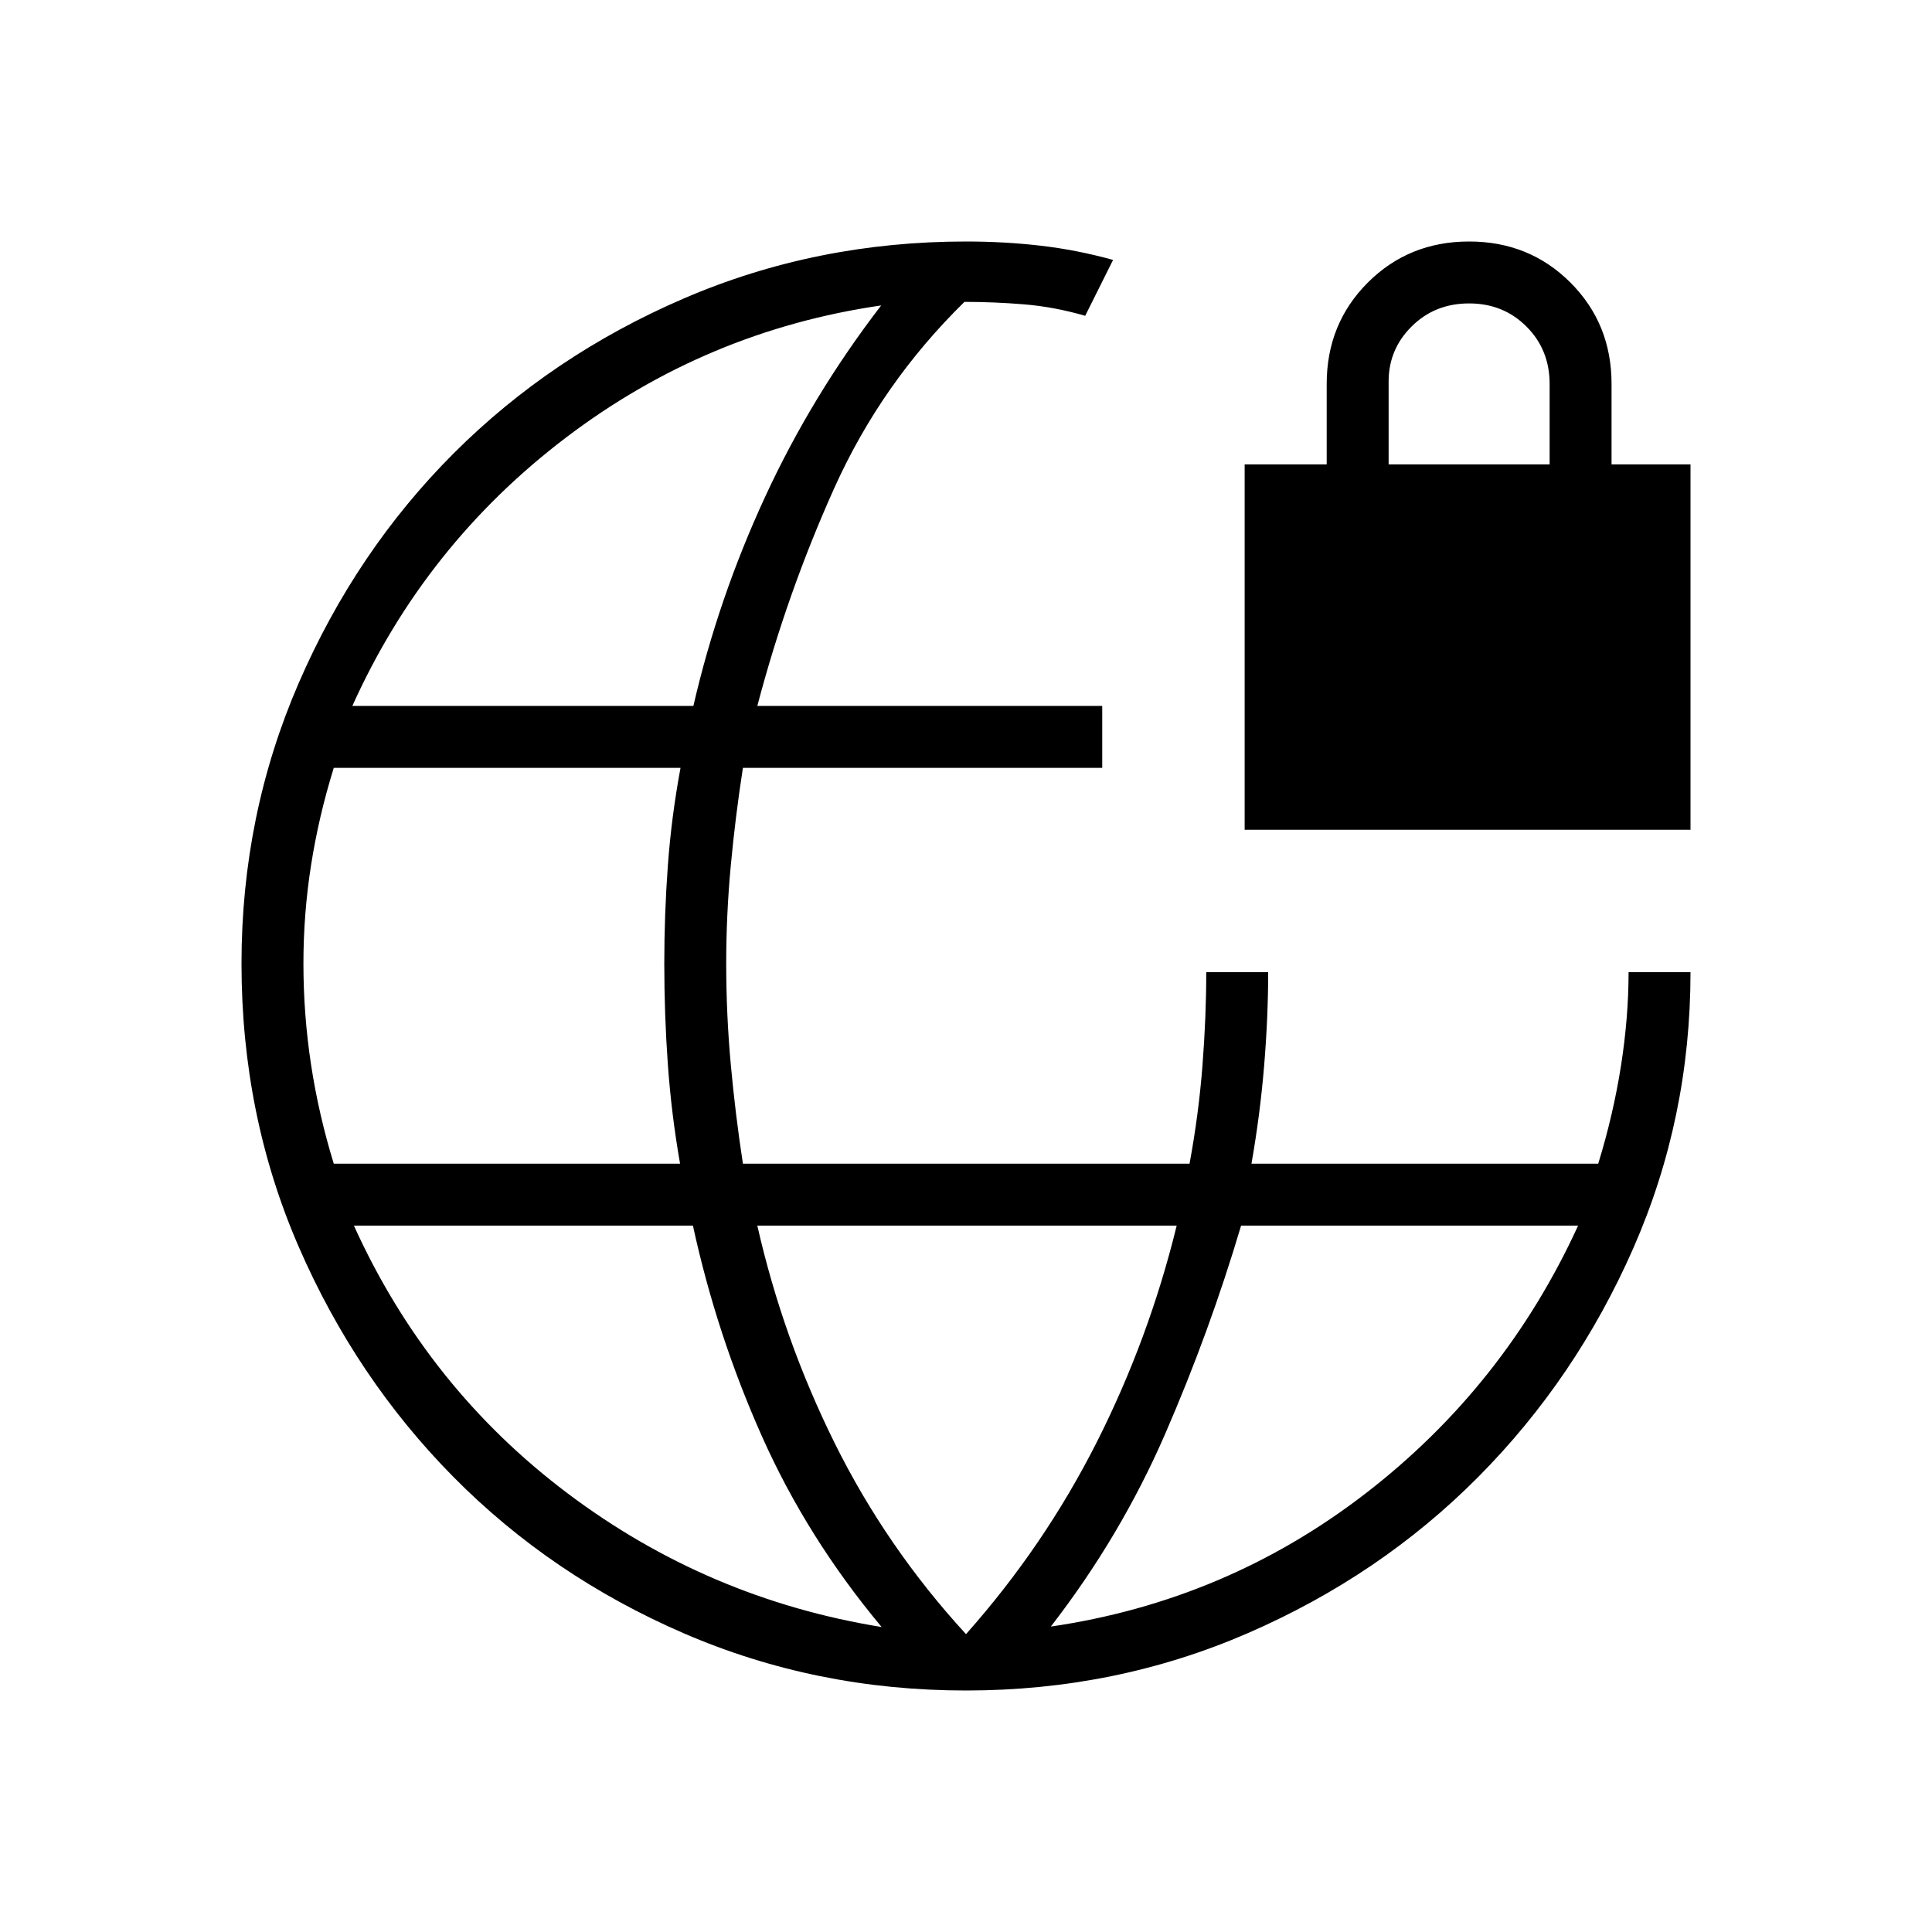 <svg xmlns="http://www.w3.org/2000/svg" height="48" viewBox="0 -960 960 960" width="48"><path d="M480-120q-74.54 0-140.23-28.42-65.69-28.43-114.31-77.54-48.61-49.12-77.04-114.54Q120-405.92 120-481.23q0-73.77 28.42-139.35 28.43-65.57 77.04-114.19 48.62-48.61 114.31-76.92Q405.46-840 480-840q19.08 0 37.04 2.08 17.96 2.07 36.04 7.07l-13.85 27.77q-15.38-4.46-30.38-5.69-15-1.23-29.62-1.23-41.23 40.38-64.69 92.54-23.46 52.15-38.23 108.23h171.38v30.77H369.15q-3.77 24.31-6.03 48.61-2.27 24.31-2.27 48.62 0 25.31 2.27 50.11 2.26 24.81 6.03 49.35h221.93q4.54-24.54 6.42-48.77 1.88-24.23 1.88-46.38h30.77q0 22.15-2 46.38-2 24.23-6.3 48.77h172.3q7.54-24.54 11.31-48.65 3.77-24.12 3.77-46.5H840q0 72.46-28.42 137.15-28.43 64.69-77.04 113.65-48.62 48.97-114.31 77.54Q554.54-120 480-120ZM165.85-381.77h172.07q-4.3-24.54-6.07-49.35-1.77-24.8-1.77-50.11 0-24.31 1.77-48.62 1.77-24.3 6.3-48.61h-172.3q-7.54 24.31-11.31 48.5-3.77 24.19-3.77 48.73 0 25.31 3.77 50.11 3.77 24.81 11.31 49.35Zm272.23 230.23q-37-44.31-59.5-94.81T344.31-351H175.85q36.53 80.62 106.19 133.04 69.65 52.42 156.04 66.42Zm-263-457.69h169.46q12.31-53.39 35.58-103.77 23.26-50.38 57.73-95.23-86.85 12.61-156.77 65.77-69.93 53.15-106 133.23ZM480-148q38.77-43.62 64.85-95.15 26.07-51.54 39.84-107.85H376.31q12.77 56.31 38.46 108.12Q440.46-191.08 480-148Zm42.15-3.77q87.16-12.77 156.31-66.08 69.16-53.3 105.69-133.15H616.69q-15.61 52.62-37.73 103.5-22.11 50.88-56.81 95.73Zm96.31-395.92v-181.54h40.77v-40q0-29.92 20.42-50.35Q700.08-840 730-840t50.35 20.42q20.42 20.43 20.42 50.35v40H840v181.54H618.46ZM690-729.23h80v-40q0-17-11.5-28.5t-28.5-11.5q-17 0-28.5 11.38-11.5 11.39-11.5 27.39v41.23Z"/></svg>